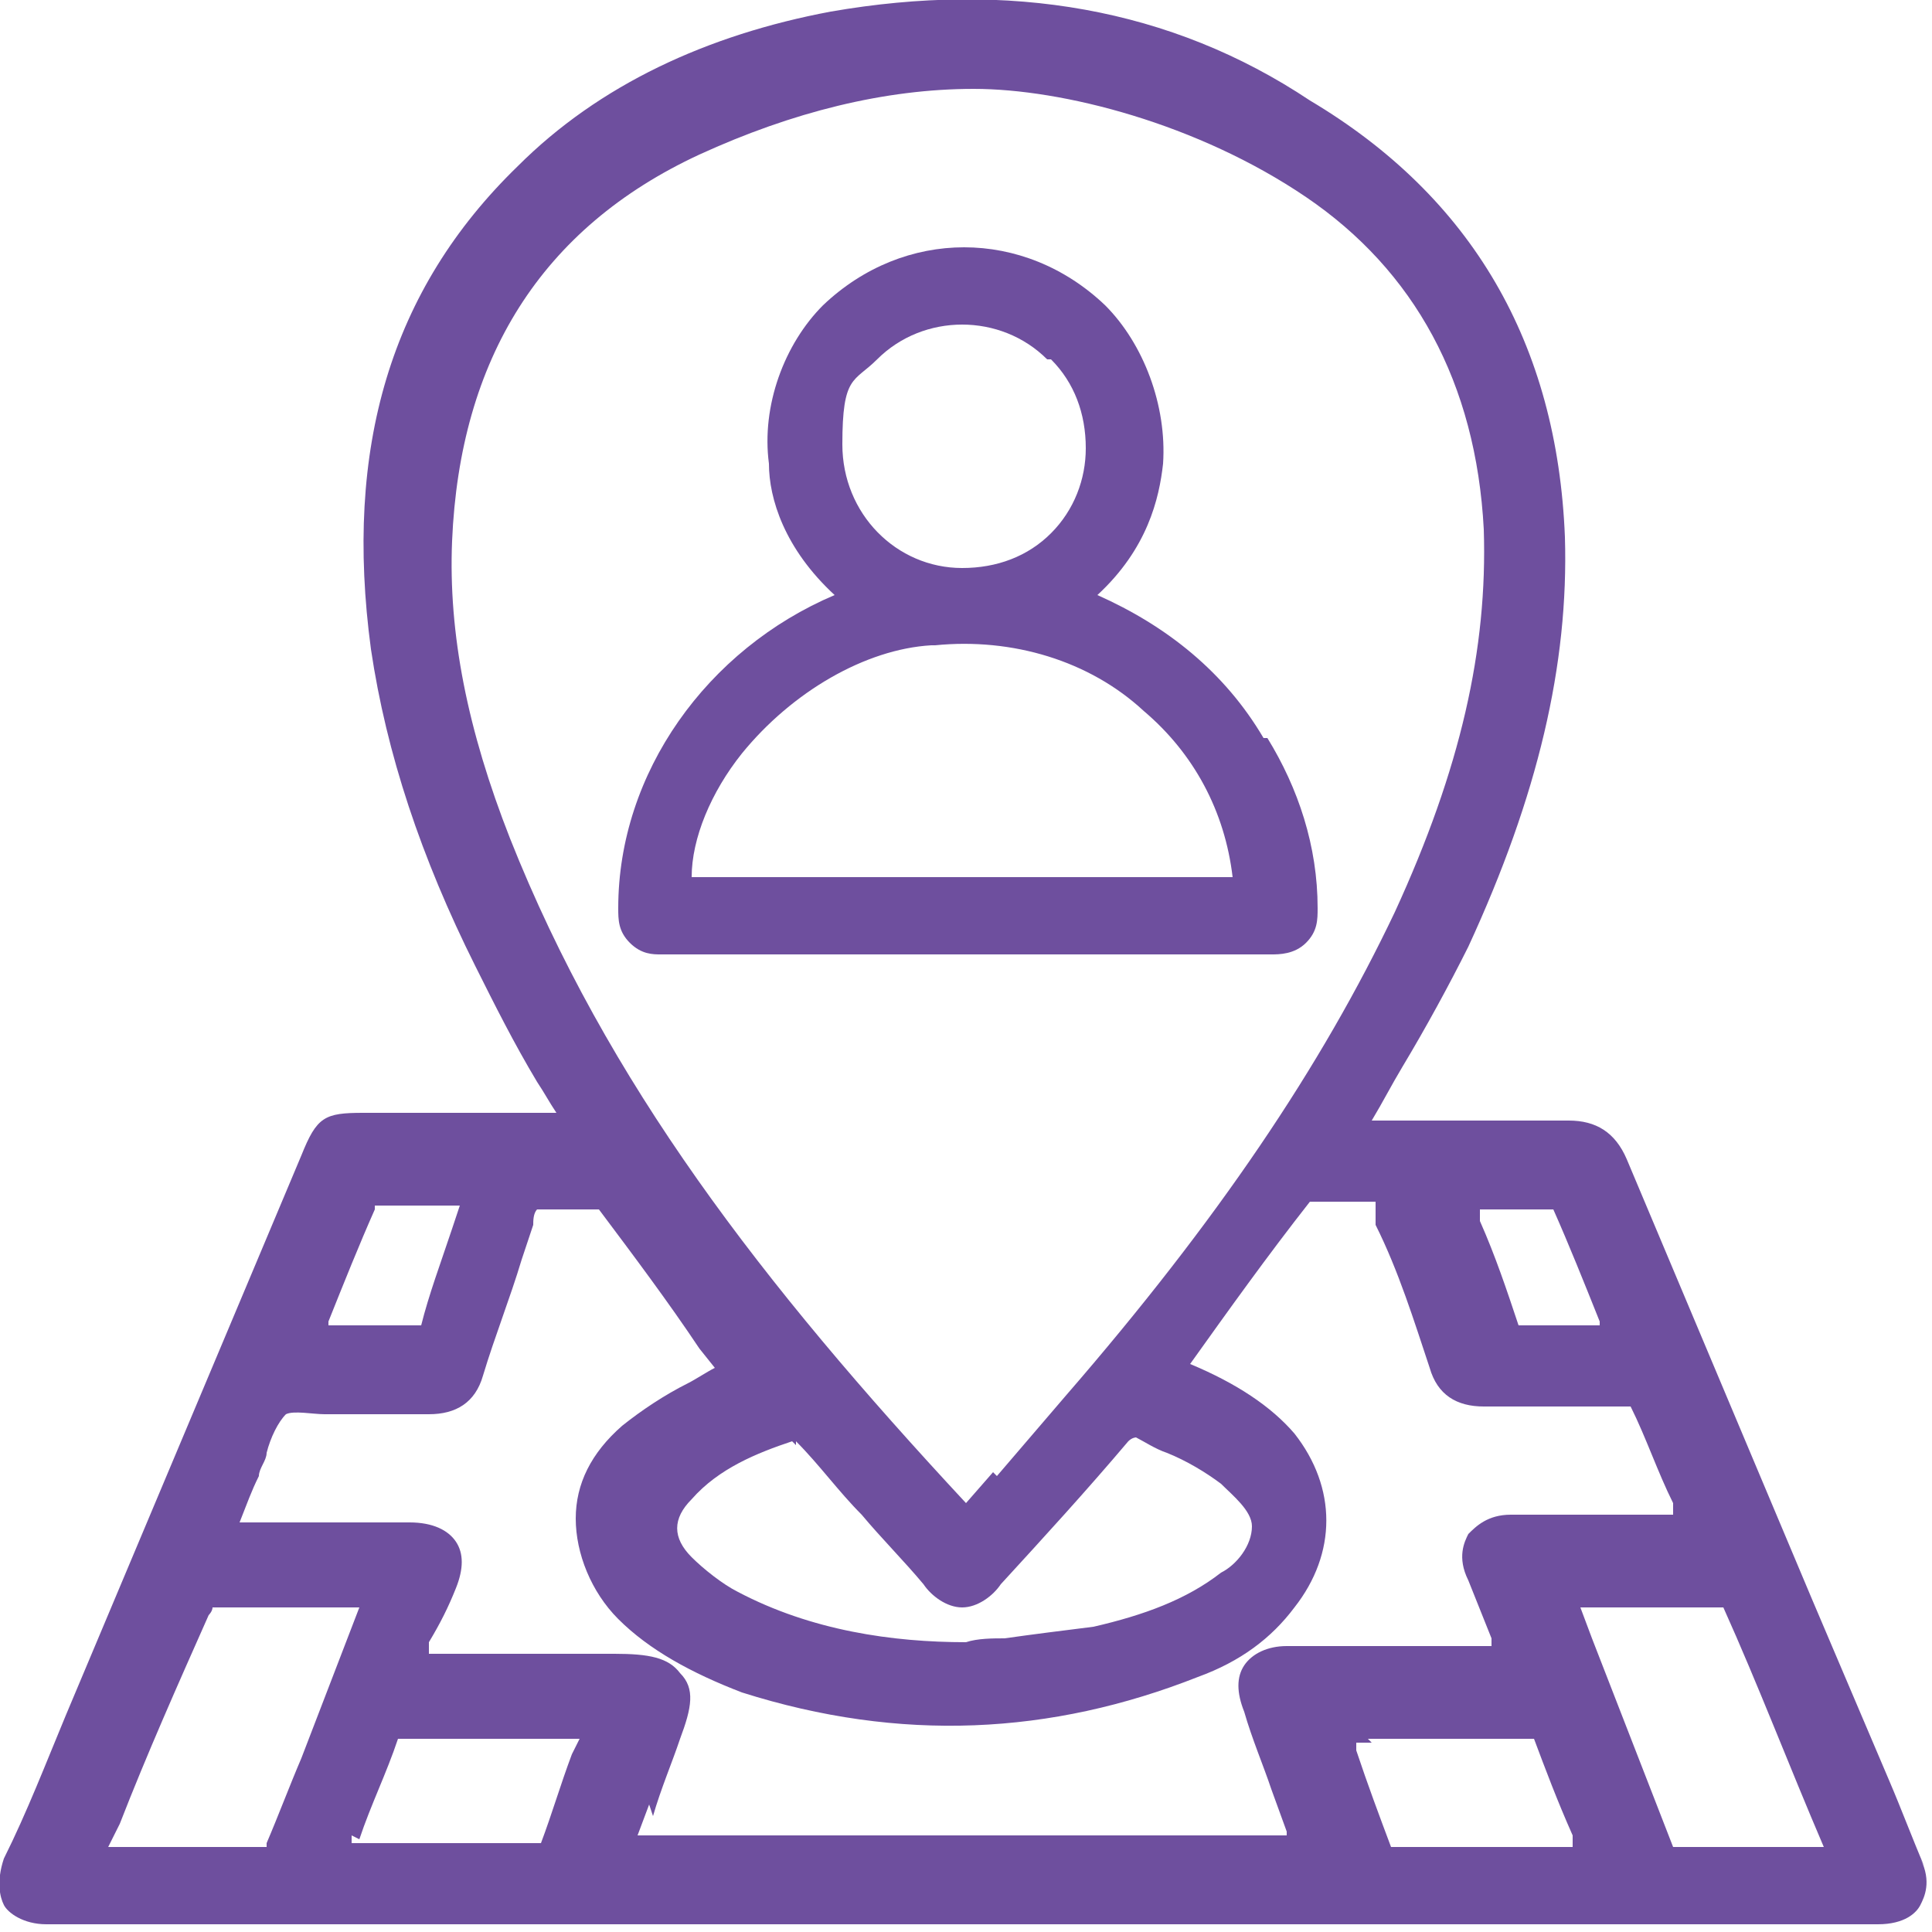 <svg xmlns="http://www.w3.org/2000/svg" id="Layer_1" data-name="Layer 1" version="1.1" viewBox="0 0 50 50" width="50" height="50">
  <defs>
    <style>
      .cls-1 {
        fill: #6e4f9e;
        stroke-width: 0px;
      }
    </style>
  </defs>
  <path class="cls-1" d="M49.8,48.3c-.3-.7-.6-1.5-.9-2.2l-2-4.7c-1.6-3.8-3.2-7.6-4.8-11.4-.3-.7-.8-1-1.5-1-.7,0-1.4,0-2.1,0h-3s0,0,0,0c.3-.5.5-.9.8-1.4.6-1,1.2-2.1,1.7-3.1,1.8-3.9,2.6-7.3,2.5-10.6-.2-5-2.4-8.8-6.6-11.3C30.3.2,26.1-.5,21.5.3c-3.2.6-6,1.9-8.1,4-3.3,3.2-4.5,7.3-3.8,12.5.4,2.7,1.3,5.4,2.7,8.2.5,1,1,2,1.6,3,.2.3.3.5.5.8h-5c-1,0-1.2.1-1.6,1.1l-6.1,14.5c-.5,1.2-1,2.5-1.6,3.7-.2.6-.1,1,0,1.2.1.2.5.5,1.1.5.1,0,.3,0,.4,0h46.4c0,0,.2,0,.3,0s.2,0,.3,0c.7,0,1-.3,1.1-.5.1-.2.3-.6,0-1.2ZM9.3,47.6c.3-.9.7-1.7,1-2.6,1.6,0,3.1,0,4.7,0h0l-.2.4c-.3.8-.5,1.5-.8,2.3-1.5,0-3.1,0-4.6,0h-.3s0-.2,0-.2ZM16.9,47c.2-.7.5-1.4.7-2,.3-.8.4-1.3,0-1.7-.3-.4-.8-.5-1.7-.5h-4.8v-.3c.3-.5.5-.9.7-1.4.2-.5.2-.9,0-1.2-.2-.3-.6-.5-1.2-.5-1.1,0-2.3,0-3.5,0h-.9,0c.2-.5.3-.8.5-1.2,0-.2.2-.4.2-.6.1-.4.3-.8.5-1,.2-.1.7,0,1,0,.2,0,.4,0,.6,0h.5c.5,0,1.1,0,1.6,0,.7,0,1.2-.3,1.4-1,.3-1,.7-2,1-3l.3-.9c0-.1,0-.3.1-.4h.2c.5,0,.9,0,1.4,0,0,0,0,0,0,0,.9,1.2,1.8,2.4,2.6,3.6l.4.5s0,0,0,0c-.2.1-.5.3-.7.4-.6.3-1.2.7-1.7,1.1-.8.7-1.2,1.5-1.2,2.4,0,.9.4,1.9,1.1,2.6.8.8,1.9,1.4,3.2,1.9,4.1,1.3,8,1.1,11.8-.4,1.1-.4,1.9-1,2.5-1.8,1.1-1.4,1.1-3.1,0-4.5-.6-.7-1.5-1.3-2.7-1.8h0c1-1.4,2-2.8,3.1-4.2.5,0,1.1,0,1.7,0,0,0,0,0,0,.2v.4c.6,1.2,1,2.5,1.4,3.7.2.7.7,1,1.4,1h0c1.1,0,2.2,0,3.6,0,0,0,.2,0,.2,0,.4.8.7,1.7,1.1,2.5v.3c.1,0-1.4,0-1.4,0-.9,0-1.9,0-2.8,0-.6,0-.9.3-1.1.5-.1.2-.3.6,0,1.2.2.5.4,1,.6,1.5v.2c0,0-2.4,0-2.4,0-1,0-1.9,0-2.9,0-.5,0-.9.2-1.1.5-.2.3-.2.7,0,1.2.2.7.5,1.4.7,2l.4,1.1s0,0,0,.1h-16.8l.3-.8ZM9.7,31.2c.6,0,1.3,0,2,0h.2s-.2.6-.2.6c-.3.9-.6,1.7-.8,2.5-.8,0-1.5,0-2.3,0h-.1s0-.1,0-.1c.4-1,.8-2,1.2-2.9ZM9.7,31.2h0s0,0,0,0c0,0,0,0,0,0ZM20.6,37.3c.6.6,1.1,1.3,1.7,1.9.5.6,1.1,1.2,1.6,1.8.2.3.6.6,1,.6h0c.4,0,.8-.3,1-.6,1.1-1.2,2.2-2.4,3.3-3.7.1-.1.2-.1.2-.1.2.1.5.3.8.4.5.2,1,.5,1.4.8.3.3.8.7.8,1.1,0,.5-.4,1-.8,1.2-.9.7-2,1.1-3.3,1.4-.8.1-1.6.2-2.3.3-.3,0-.7,0-1,.1-1.9,0-4-.3-5.9-1.3-.4-.2-.9-.6-1.2-.9-.5-.5-.5-1,0-1.5.7-.8,1.7-1.2,2.6-1.5,0,0,0,0,.1.1ZM41.6,34.3c-.8,0-1.5,0-2.3,0-.3-.9-.6-1.8-1-2.7v-.3c-.1,0,0,0,0,0,.7,0,1.3,0,1.9,0,0,0,0,0,0,0,.4.9.8,1.9,1.2,2.9v.2c0,0,0,0,0,0ZM35.4,45c1.5,0,2.9,0,4.3,0,.3.8.6,1.6,1,2.5v.3c.1,0-3,0-3,0-.6,0-1.1,0-1.7,0,0,0,0,0,0,0-.3-.8-.6-1.6-.9-2.5v-.2c0,0,.4,0,.4,0ZM41.2,41.6c1.1,0,2.3,0,3.4,0,.9,2,1.7,4.1,2.6,6.2h-1.9c-.6,0-1.3,0-1.9,0,0,0-.1,0-.1,0,0,0,0,0,0,0-.7-1.8-1.4-3.6-2.1-5.4l-.3-.8h.4ZM25.7,38.1l-.7.8c-5.3-5.7-9.3-10.9-11.8-17.2-1.1-2.8-1.6-5.3-1.5-7.7.2-4.7,2.3-8.1,6.4-10,2.4-1.1,4.8-1.7,7.1-1.7s5.8.9,8.6,2.8c2.8,1.9,4.4,4.8,4.6,8.6.1,3.1-.6,6.2-2.3,9.9-1.9,4-4.6,8-8.5,12.5-.6.7-1.2,1.4-1.8,2.1ZM8.8,41.6h.5s-1.5,3.9-1.5,3.9c-.3.7-.6,1.5-.9,2.2,0,0,0,.1,0,.1-1.2,0-2.4,0-3.6,0h-.5s.3-.6.3-.6c.7-1.8,1.5-3.6,2.3-5.4,0,0,.1-.1.1-.2,1.1,0,2.2,0,3.4,0Z"/>
  <path class="cls-1" d="M32.7,19.1c-1-1.7-2.5-2.9-4.3-3.7,1.3-1.2,1.6-2.5,1.7-3.4.1-1.5-.5-3.1-1.5-4.1-2.1-2-5.2-2-7.3,0-1,1-1.6,2.6-1.4,4.1,0,.9.4,2.2,1.7,3.4-3.3,1.4-5.6,4.6-5.6,8.1,0,.3,0,.6.3.9.3.3.6.3.8.3h7.6s8.2,0,8.2,0c.2,0,.6,0,.9-.3.3-.3.3-.6.3-.9,0-1.6-.5-3.1-1.3-4.4ZM24.2,16.7c2-.2,4,.4,5.4,1.7,1.3,1.1,2.1,2.6,2.3,4.3h-14c0-1,.5-2.2,1.3-3.2,1.3-1.6,3.2-2.7,4.9-2.8ZM27.2,9.3c.6.6.9,1.4.9,2.3,0,.8-.3,1.6-.9,2.2-.6.6-1.4.9-2.3.9-1.7,0-3.1-1.4-3.1-3.2s.3-1.6.9-2.2c.6-.6,1.4-.9,2.2-.9.8,0,1.6.3,2.2.9Z"/>
</svg>